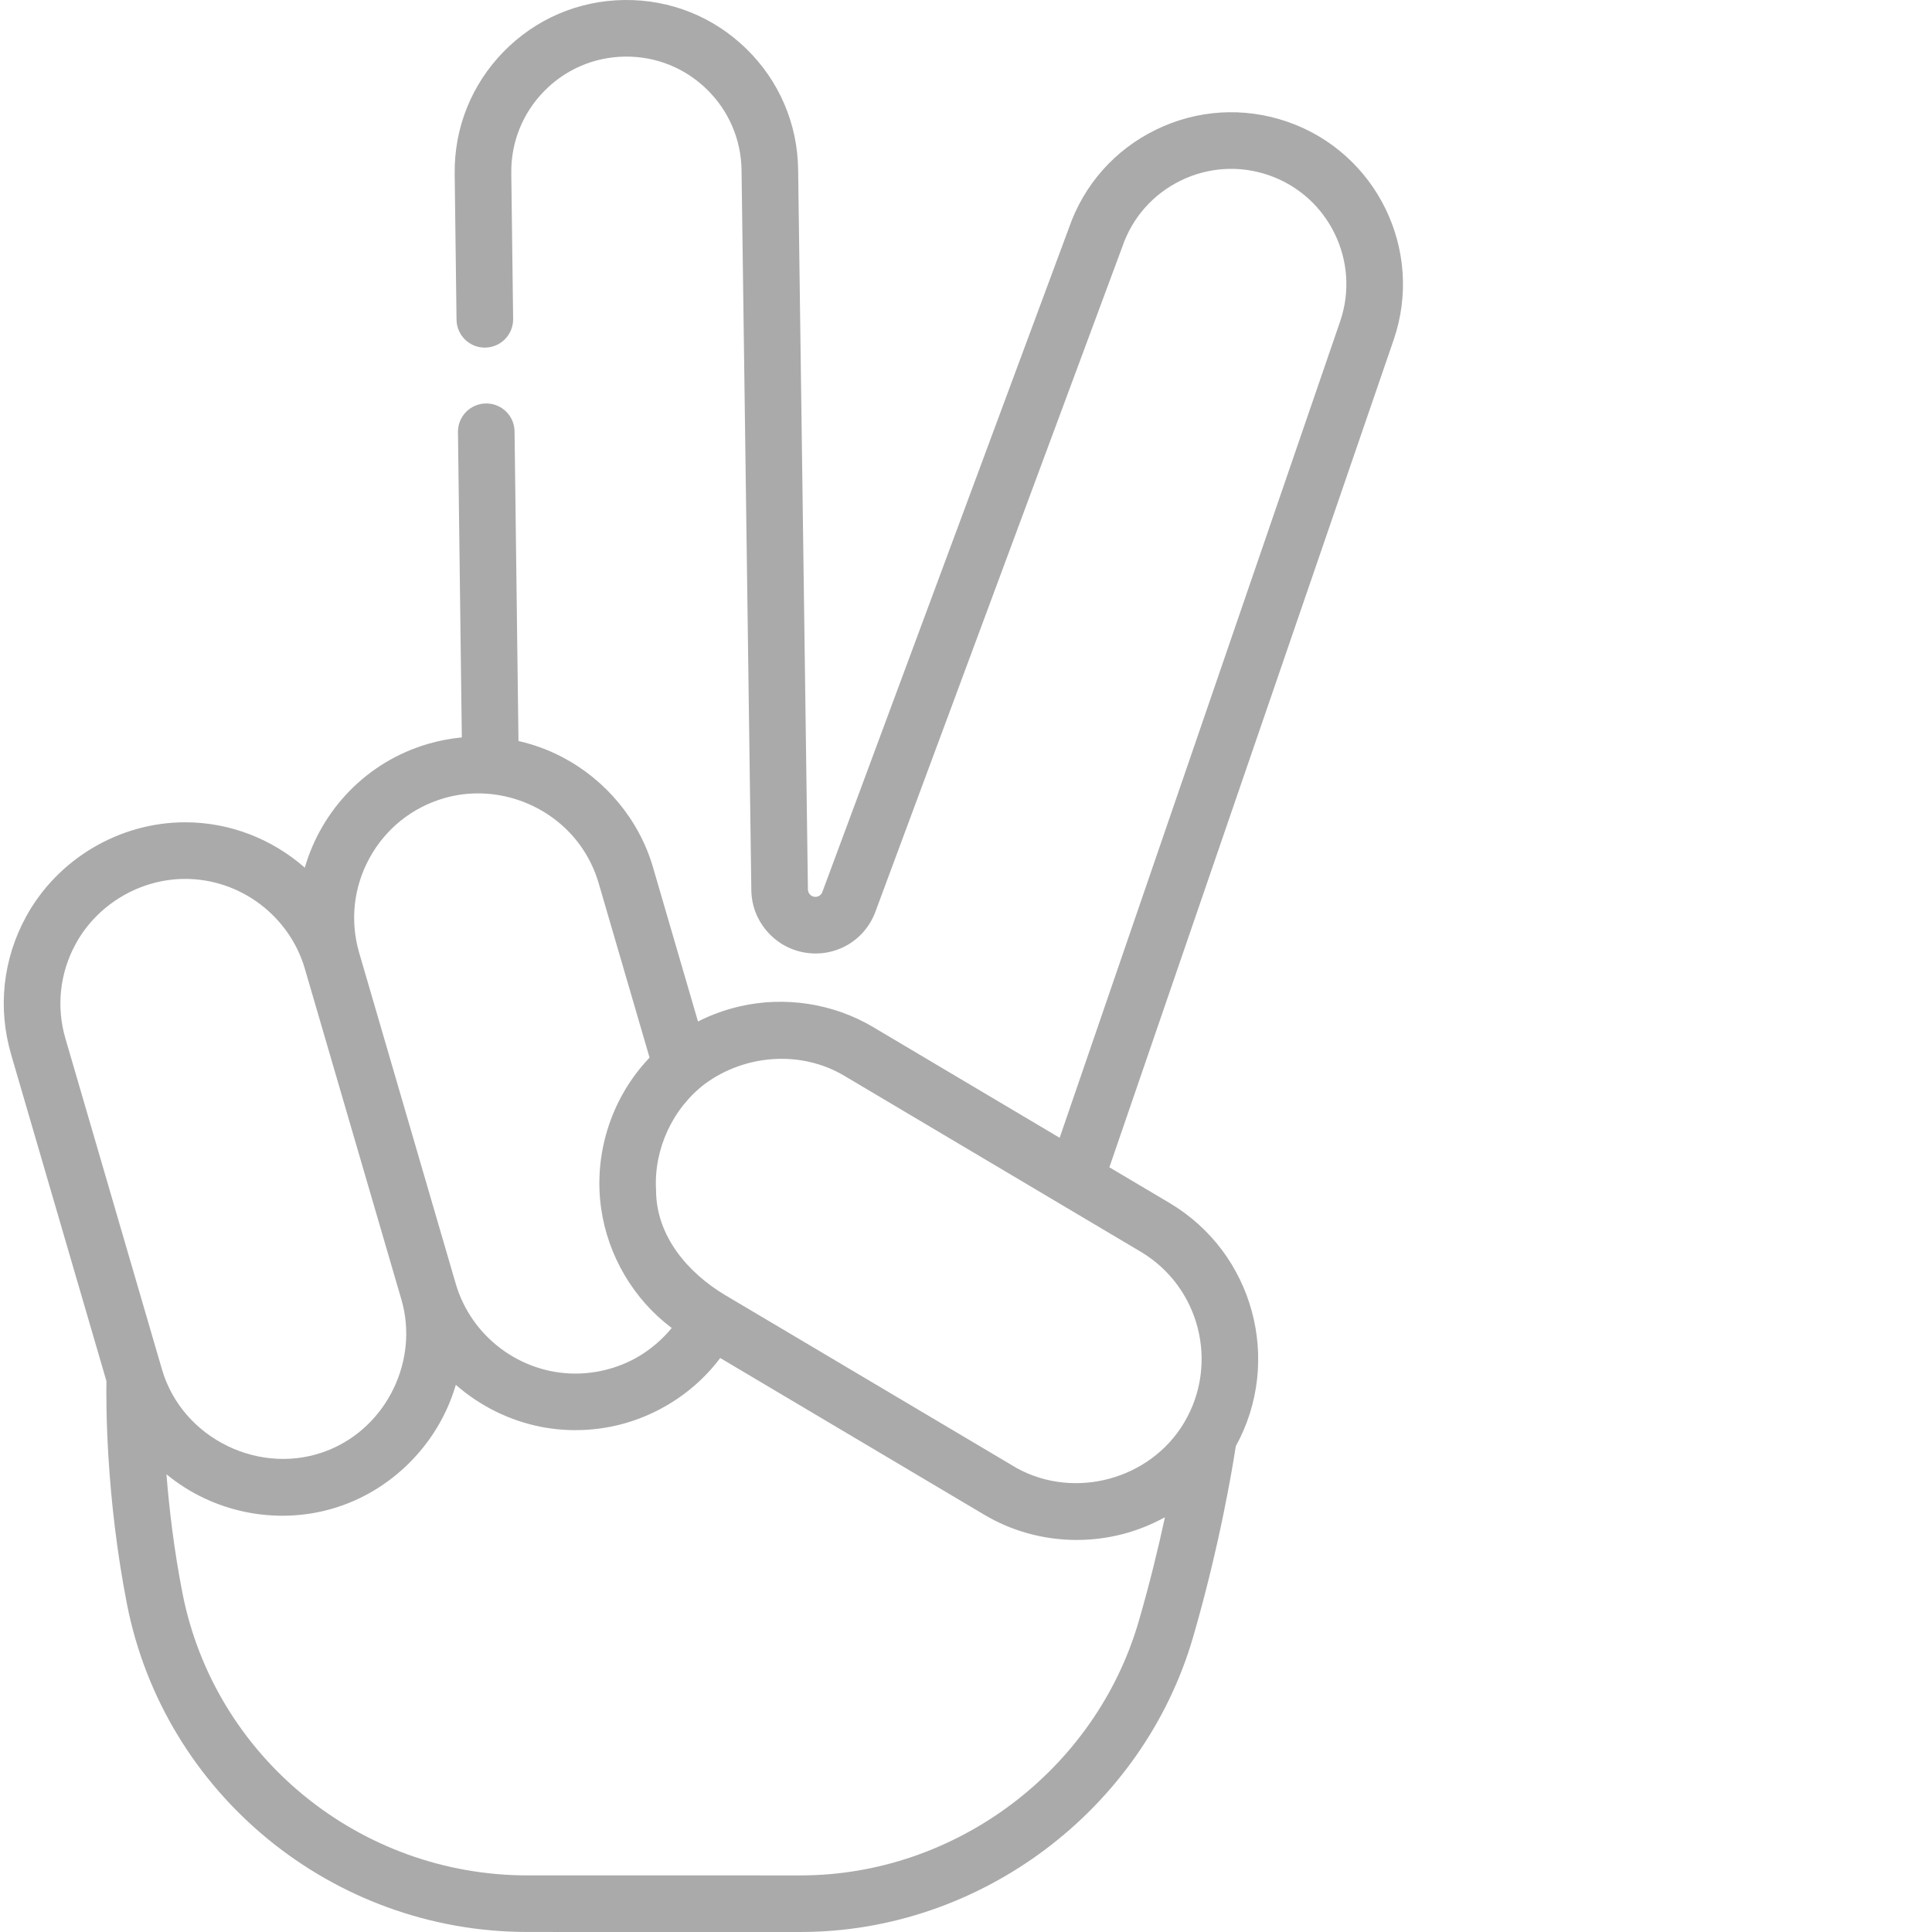<?xml version="1.0"?>
<svg xmlns="http://www.w3.org/2000/svg" xmlns:xlink="http://www.w3.org/1999/xlink" xmlns:svgjs="http://svgjs.com/svgjs" version="1.1" width="512" height="512" x="0" y="0" viewBox="0 0 511 511.999" style="enable-background:new 0 0 512 512" xml:space="preserve" class=""><g><path xmlns="http://www.w3.org/2000/svg" d="m340.582 32.234c-11.5-3.949-23.848-3.188-34.77 2.152-10.895 5.32-19.07 14.559-23.031 26.012l-65.266 175.773c-.02.055-.043.113-.062.172-.32.934-1.258 1.477-2.223 1.301-.926-.168-1.605-.977-1.621-1.926l-2.594-190.781c-.152-12.156-5.031-23.527-13.734-32.012-8.703-8.488-20.176-13.074-32.348-12.922-12.156.152-23.527 5.031-32.012 13.734-8.488 8.707-13.078 20.191-12.922 32.348l.488 38.629c.055 4.145 3.441 7.469 7.594 7.406 4.141-.055 7.457-3.453 7.406-7.594l-.488-38.629c-.105-8.148 2.973-15.852 8.66-21.688 5.691-5.836 13.312-9.105 21.461-9.207 8.148-.109 15.855 2.973 21.691 8.66 5.832 5.691 9.102 13.312 9.207 21.469l2.594 190.785c.102 8.09 5.953 15.02 13.91 16.48 8.289 1.52 16.301-3.137 19.082-11.078l65.27-175.781c.02-.059.039-.117.062-.176 2.645-7.707 8.137-13.922 15.461-17.5 7.324-3.578 15.602-4.09 23.309-1.441 15.91 5.469 24.406 22.859 18.941 38.773l-74.328 216.332s-49.445-29.352-49.449-29.352c-10.504-6.234-23.289-8.219-35.191-5.504-3.879.883-7.66 2.227-11.203 4.039l-11.938-40.91c-3.652-12.52-12.52-23.145-24.062-29.176-3.57-1.863-7.359-3.262-11.281-4.176-.098-.023-.191-.051-.293-.074l-1.039-82.043c-.051-4.141-3.422-7.457-7.594-7.406-4.141.055-7.457 3.453-7.402 7.598l1.023 80.898c-3.016.289-6.004.859-8.934 1.711-16.363 4.777-28.25 17.543-32.68 32.812-8.586-7.539-19.785-12.027-31.691-12.027-17.418 0-33.781 9.699-42.148 24.961-6.168 11.254-7.586 24.234-3.992 36.555l25.266 86.582c-.102 5.742-.156 30.43 5.418 58.992 9.84 50.402 54.484 86.988 106.156 86.988 0 0 72.395.004 72.398.004 47.699 0 90.723-32.43 104.008-78.168 7.062-24.336 10.465-45.059 11.305-50.562 12.434-22.582 4.766-51.215-17.562-64.469l-15.934-9.457 75.336-219.277c8.152-23.734-4.523-49.676-28.254-57.832zm-243.145 195.137c4.242-7.738 11.246-13.363 19.719-15.836 13.367-3.902 28.18 1.332 36.234 12.676 2.102 2.965 3.727 6.301 4.746 9.789l13.504 46.266c-.305.316-.59.652-.883.977-9.508 10.48-13.941 24.969-11.953 38.973 1.781 12.527 8.578 24.125 18.711 31.715-1.832 2.238-3.965 4.211-6.301 5.914-5.52 4.023-12.414 6.168-19.227 6.168-14.578 0-27.613-9.781-31.707-23.801l-25.59-87.695c-2.473-8.473-1.5-17.402 2.746-25.145zm-77.848 22.719c5.742-10.473 17.055-17.172 28.996-17.172 14.578 0 27.613 9.785 31.703 23.801 0 0 25.578 87.648 25.594 87.695 4.645 15.926-3.73 33.527-19.215 39.844-17.828 7.277-38.844-2.859-44.234-21.328l-25.59-87.699c-2.473-8.473-1.496-17.402 2.746-25.141zm281.691 179.559c-11.445 39.434-48.531 67.352-89.602 67.352l-72.395-.004c-44.516 0-82.969-31.484-91.438-74.863-2.23-11.43-3.508-22.312-4.23-31.438.039.031.078.059.117.09 12.145 9.992 28.793 13.414 43.883 9.012 15.473-4.512 27.883-16.914 32.535-32.32.047-.16.109-.32.156-.48.02.016.043.035.066.055 6.367 5.574 14.188 9.438 22.492 11.07 7.414 1.457 15.273 1.098 22.598-1.043 9.844-2.875 18.754-8.977 24.906-17.195 0 0 70.008 41.555 70.012 41.555 14.18 8.418 31.996 8.875 46.617 1.285.406-.211.82-.406 1.223-.629-1.707 7.91-3.988 17.395-6.941 27.555zm12.043-52.66c-8.949 15.078-28.992 20.531-44.359 12.078-.312-.172-77.199-45.801-77.211-45.809-9.883-5.863-18.391-15.672-18.391-27.871-.637-10.844 4.406-21.723 13.086-28.254.008-.008.02-.016.027-.02 10.586-7.68 25.281-8.84 36.738-2.039l78.559 46.629c15.672 9.301 20.852 29.617 11.551 45.285zm0 0" fill="#aaaaaa" data-original="#000000" style="" class=""/></g></svg>
